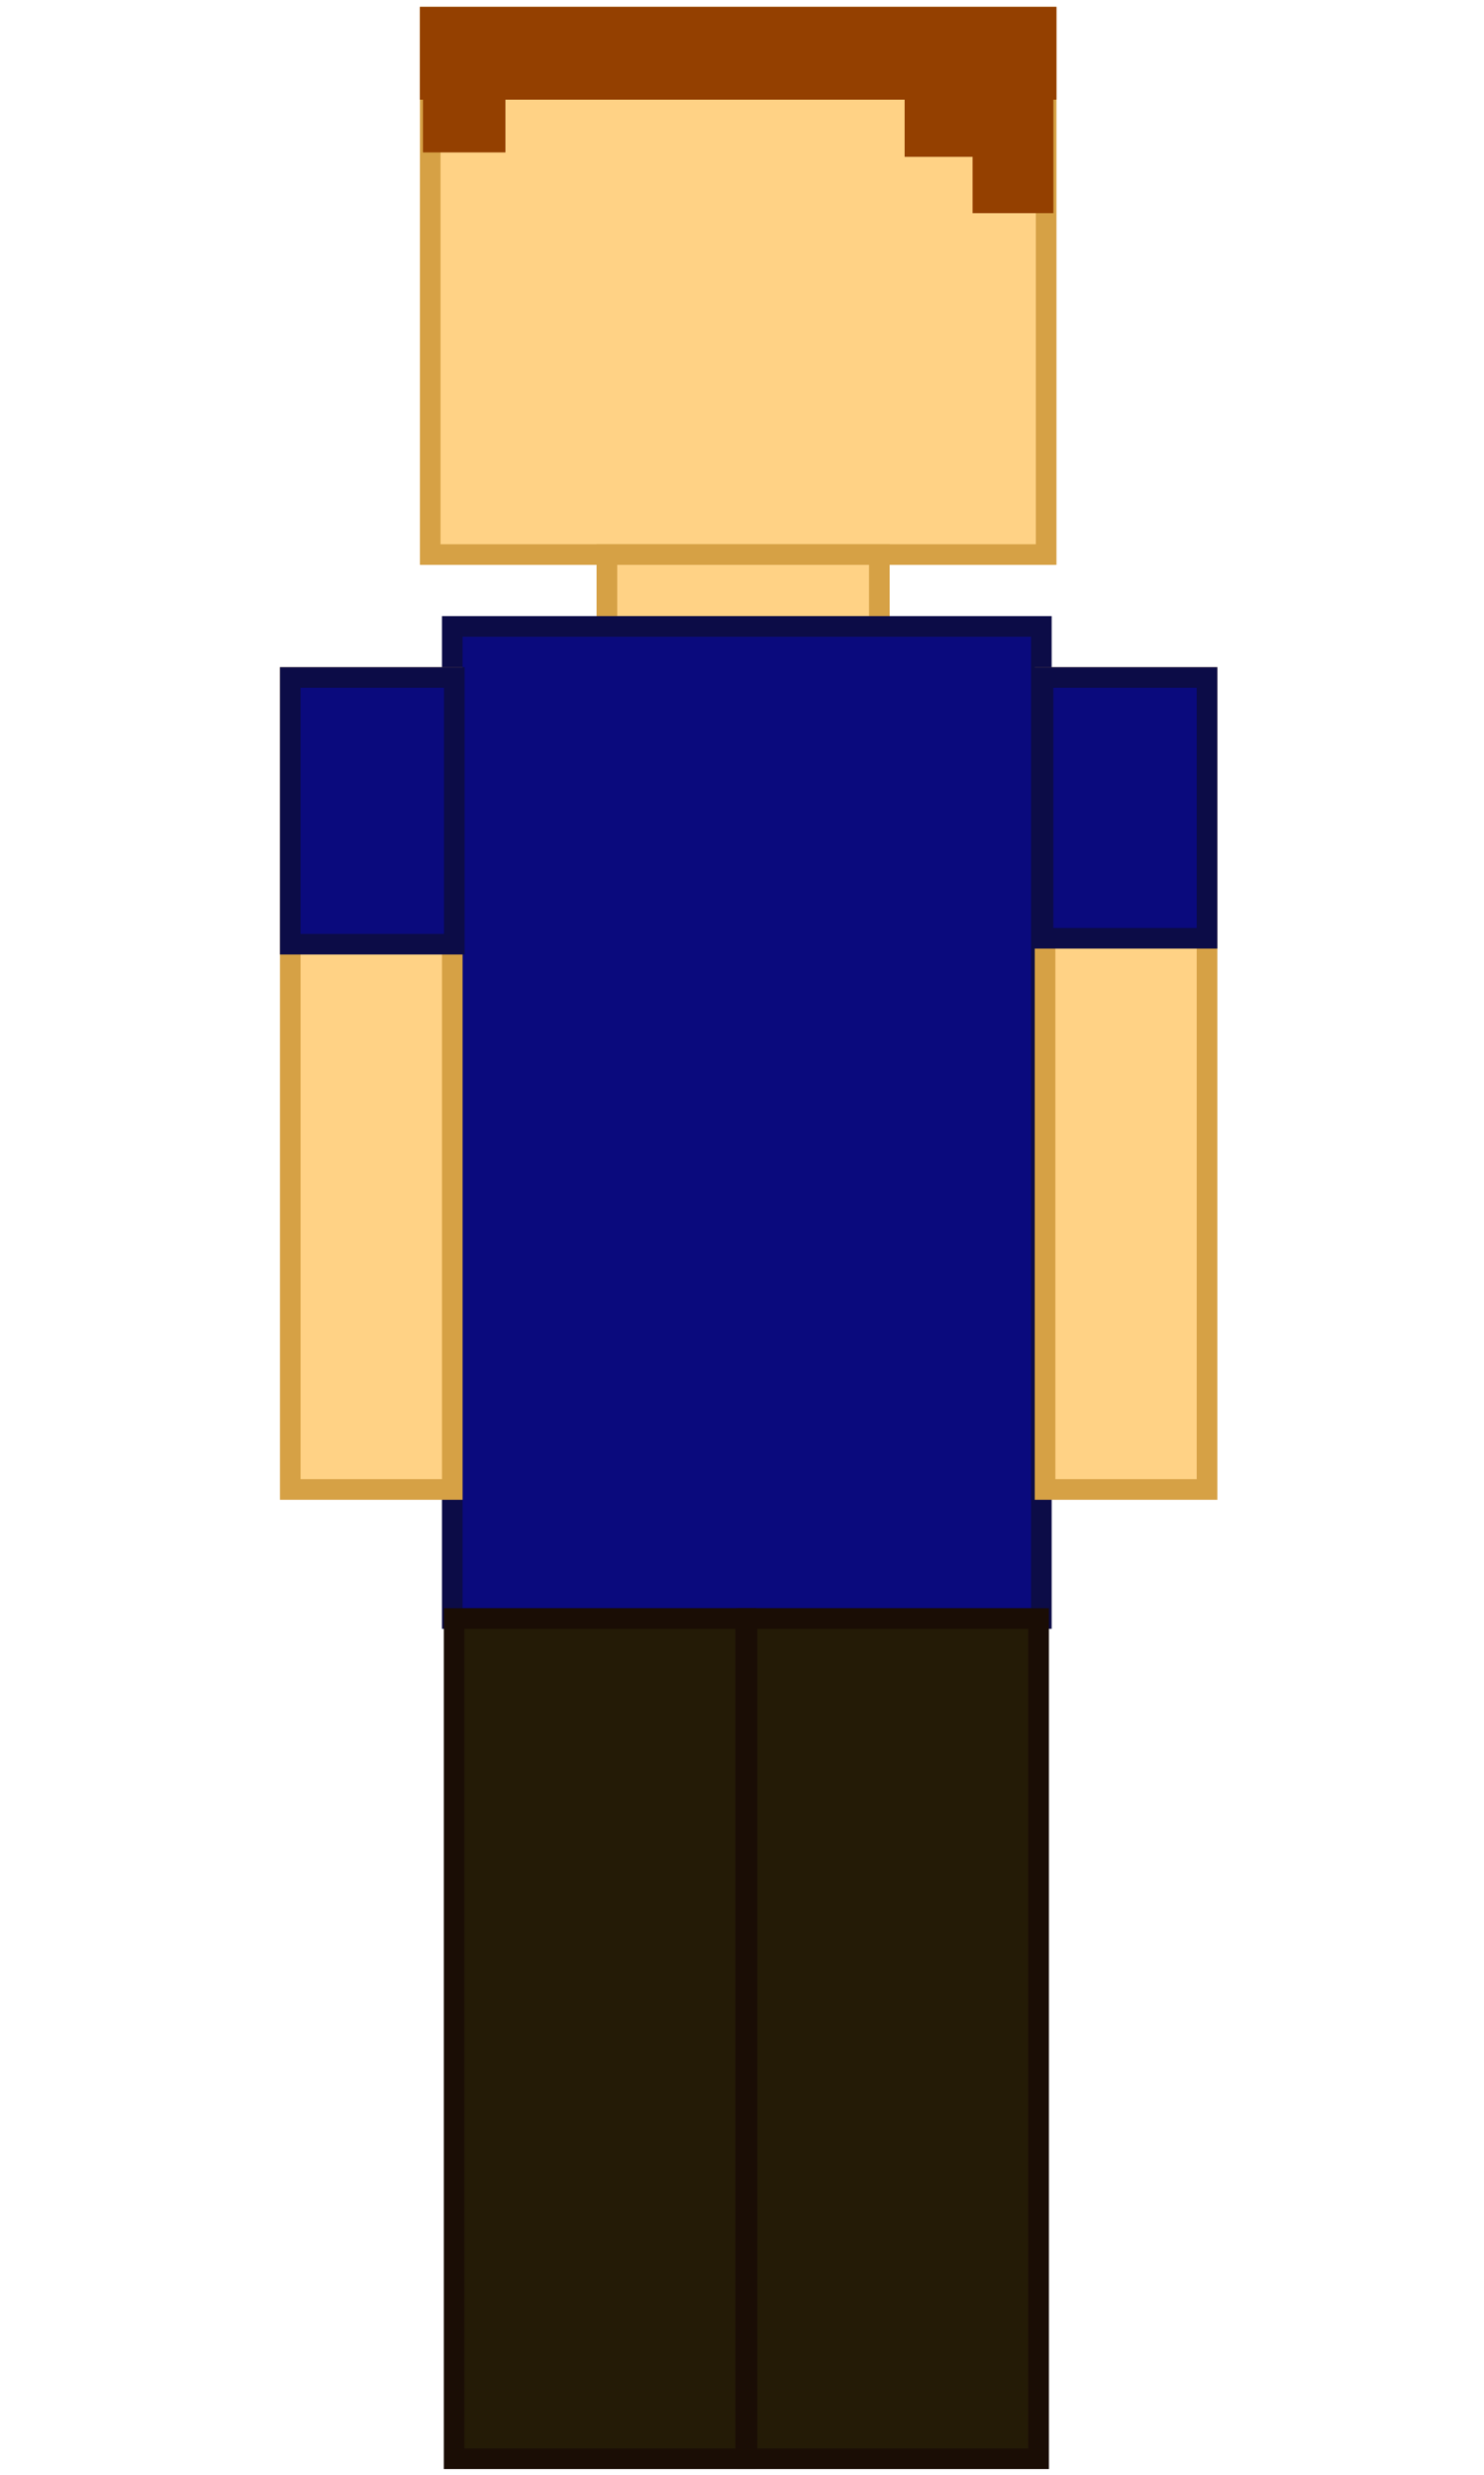 <?xml version="1.0" encoding="UTF-8" standalone="no"?>
<!-- Creator: CorelDRAW 2021.5 (Evaluation Version) -->

<svg
   xml:space="preserve"
   width="3000"
   height="5000"
   version="1.1"
   style="clip-rule:evenodd;fill-rule:evenodd;image-rendering:optimizeQuality;shape-rendering:geometricPrecision;text-rendering:geometricPrecision"
   viewBox="0 0 3000 5000"
   id="svg546"
   sodipodi:docname="body_4.svg"
   inkscape:version="1.2.1 (9c6d41e410, 2022-07-14)"
   xmlns:inkscape="http://www.inkscape.org/namespaces/inkscape"
   xmlns:sodipodi="http://sodipodi.sourceforge.net/DTD/sodipodi-0.dtd"
   xmlns="http://www.w3.org/2000/svg"
   xmlns:svg="http://www.w3.org/2000/svg"><sodipodi:namedview
   id="namedview548"
   pagecolor="#505050"
   bordercolor="#eeeeee"
   borderopacity="1"
   inkscape:showpageshadow="0"
   inkscape:pageopacity="0"
   inkscape:pagecheckerboard="0"
   inkscape:deskcolor="#505050"
   showgrid="false"
   inkscape:zoom="0.097529412"
   inkscape:cx="1179.1315"
   inkscape:cy="3034.9819"
   inkscape:window-width="1920"
   inkscape:window-height="1009"
   inkscape:window-x="-8"
   inkscape:window-y="-8"
   inkscape:window-maximized="1"
   inkscape:current-layer="Layer_x0020_1" />
 <defs
   id="defs516">
  <style
   type="text/css"
   id="style514">
   <![CDATA[
    .str1 {stroke:#0C0C47;stroke-width:41.67;stroke-miterlimit:2.613}
    .str2 {stroke:#1A0D05;stroke-width:41.67;stroke-miterlimit:2.613}
    .str3 {stroke:#944000;stroke-width:41.67;stroke-miterlimit:2.613}
    .str0 {stroke:#D6A145;stroke-width:41.67;stroke-miterlimit:2.613}
    .fil1 {fill:#0A0A7D}
    .fil2 {fill:#241B06}
    .fil3 {fill:#944000}
    .fil0 {fill:#FFD285}
   ]]>
  </style>
 </defs>
 <g
   id="Layer_x0020_1"
   inkscape:label="Layer 1"
   inkscape:groupmode="layer"
   transform="translate(-4316.155,-1237.827)">
  <rect
   class="fil0 str0"
   x="5185.845"
   y="1272.496"
   width="1245.168"
   height="1085.723"
   id="rect519" />
  <rect
   class="fil0 str0"
   x="5543.059"
   y="2358.22"
   width="550.775"
   height="145.414"
   id="rect521" />
  <rect
   class="fil1 str1"
   x="5230.459"
   y="2503.443"
   width="1190.866"
   height="2004.353"
   id="rect523" />
  <rect
   class="fil0 str0"
   x="4902.968"
   y="2606.595"
   width="327.484"
   height="1640.554"
   id="rect525" />
  <rect
   class="fil0 str0"
   x="6428.767"
   y="2606.595"
   width="327.484"
   height="1640.554"
   id="rect527" />
  <rect
   class="fil2 str2"
   x="5234.157"
   y="4507.796"
   width="589.51"
   height="1697.619"
   id="rect529" />
  <rect
   class="fil2 str2"
   x="5826.259"
   y="4507.796"
   width="589.51"
   height="1697.619"
   id="rect531" />
  <rect
   class="fil3 str3"
   x="5185.845"
   y="1272.496"
   width="1245.168"
   height="145.915"
   id="rect533" />
  <rect
   class="fil3"
   x="5171.167"
   y="1286.033"
   width="166.766"
   height="259.733"
   id="rect535"
   style="stroke-width:0.705" />
  <rect
   class="fil3"
   x="6282.279"
   y="1279.265"
   width="163.412"
   height="389.255"
   id="rect537"
   style="stroke-width:0.705" />
  <rect
   class="fil3"
   x="6144.921"
   y="1279.265"
   width="144.697"
   height="275.436"
   id="rect539"
   style="stroke-width:0.705" />
  <rect
   class="fil1 str1"
   x="4902.968"
   y="2606.595"
   width="331.557"
   height="538.811"
   id="rect541" />
  <rect
   class="fil1 str1"
   x="6424.789"
   y="2606.595"
   width="331.469"
   height="526.878"
   id="rect543" />
 </g>
</svg>
